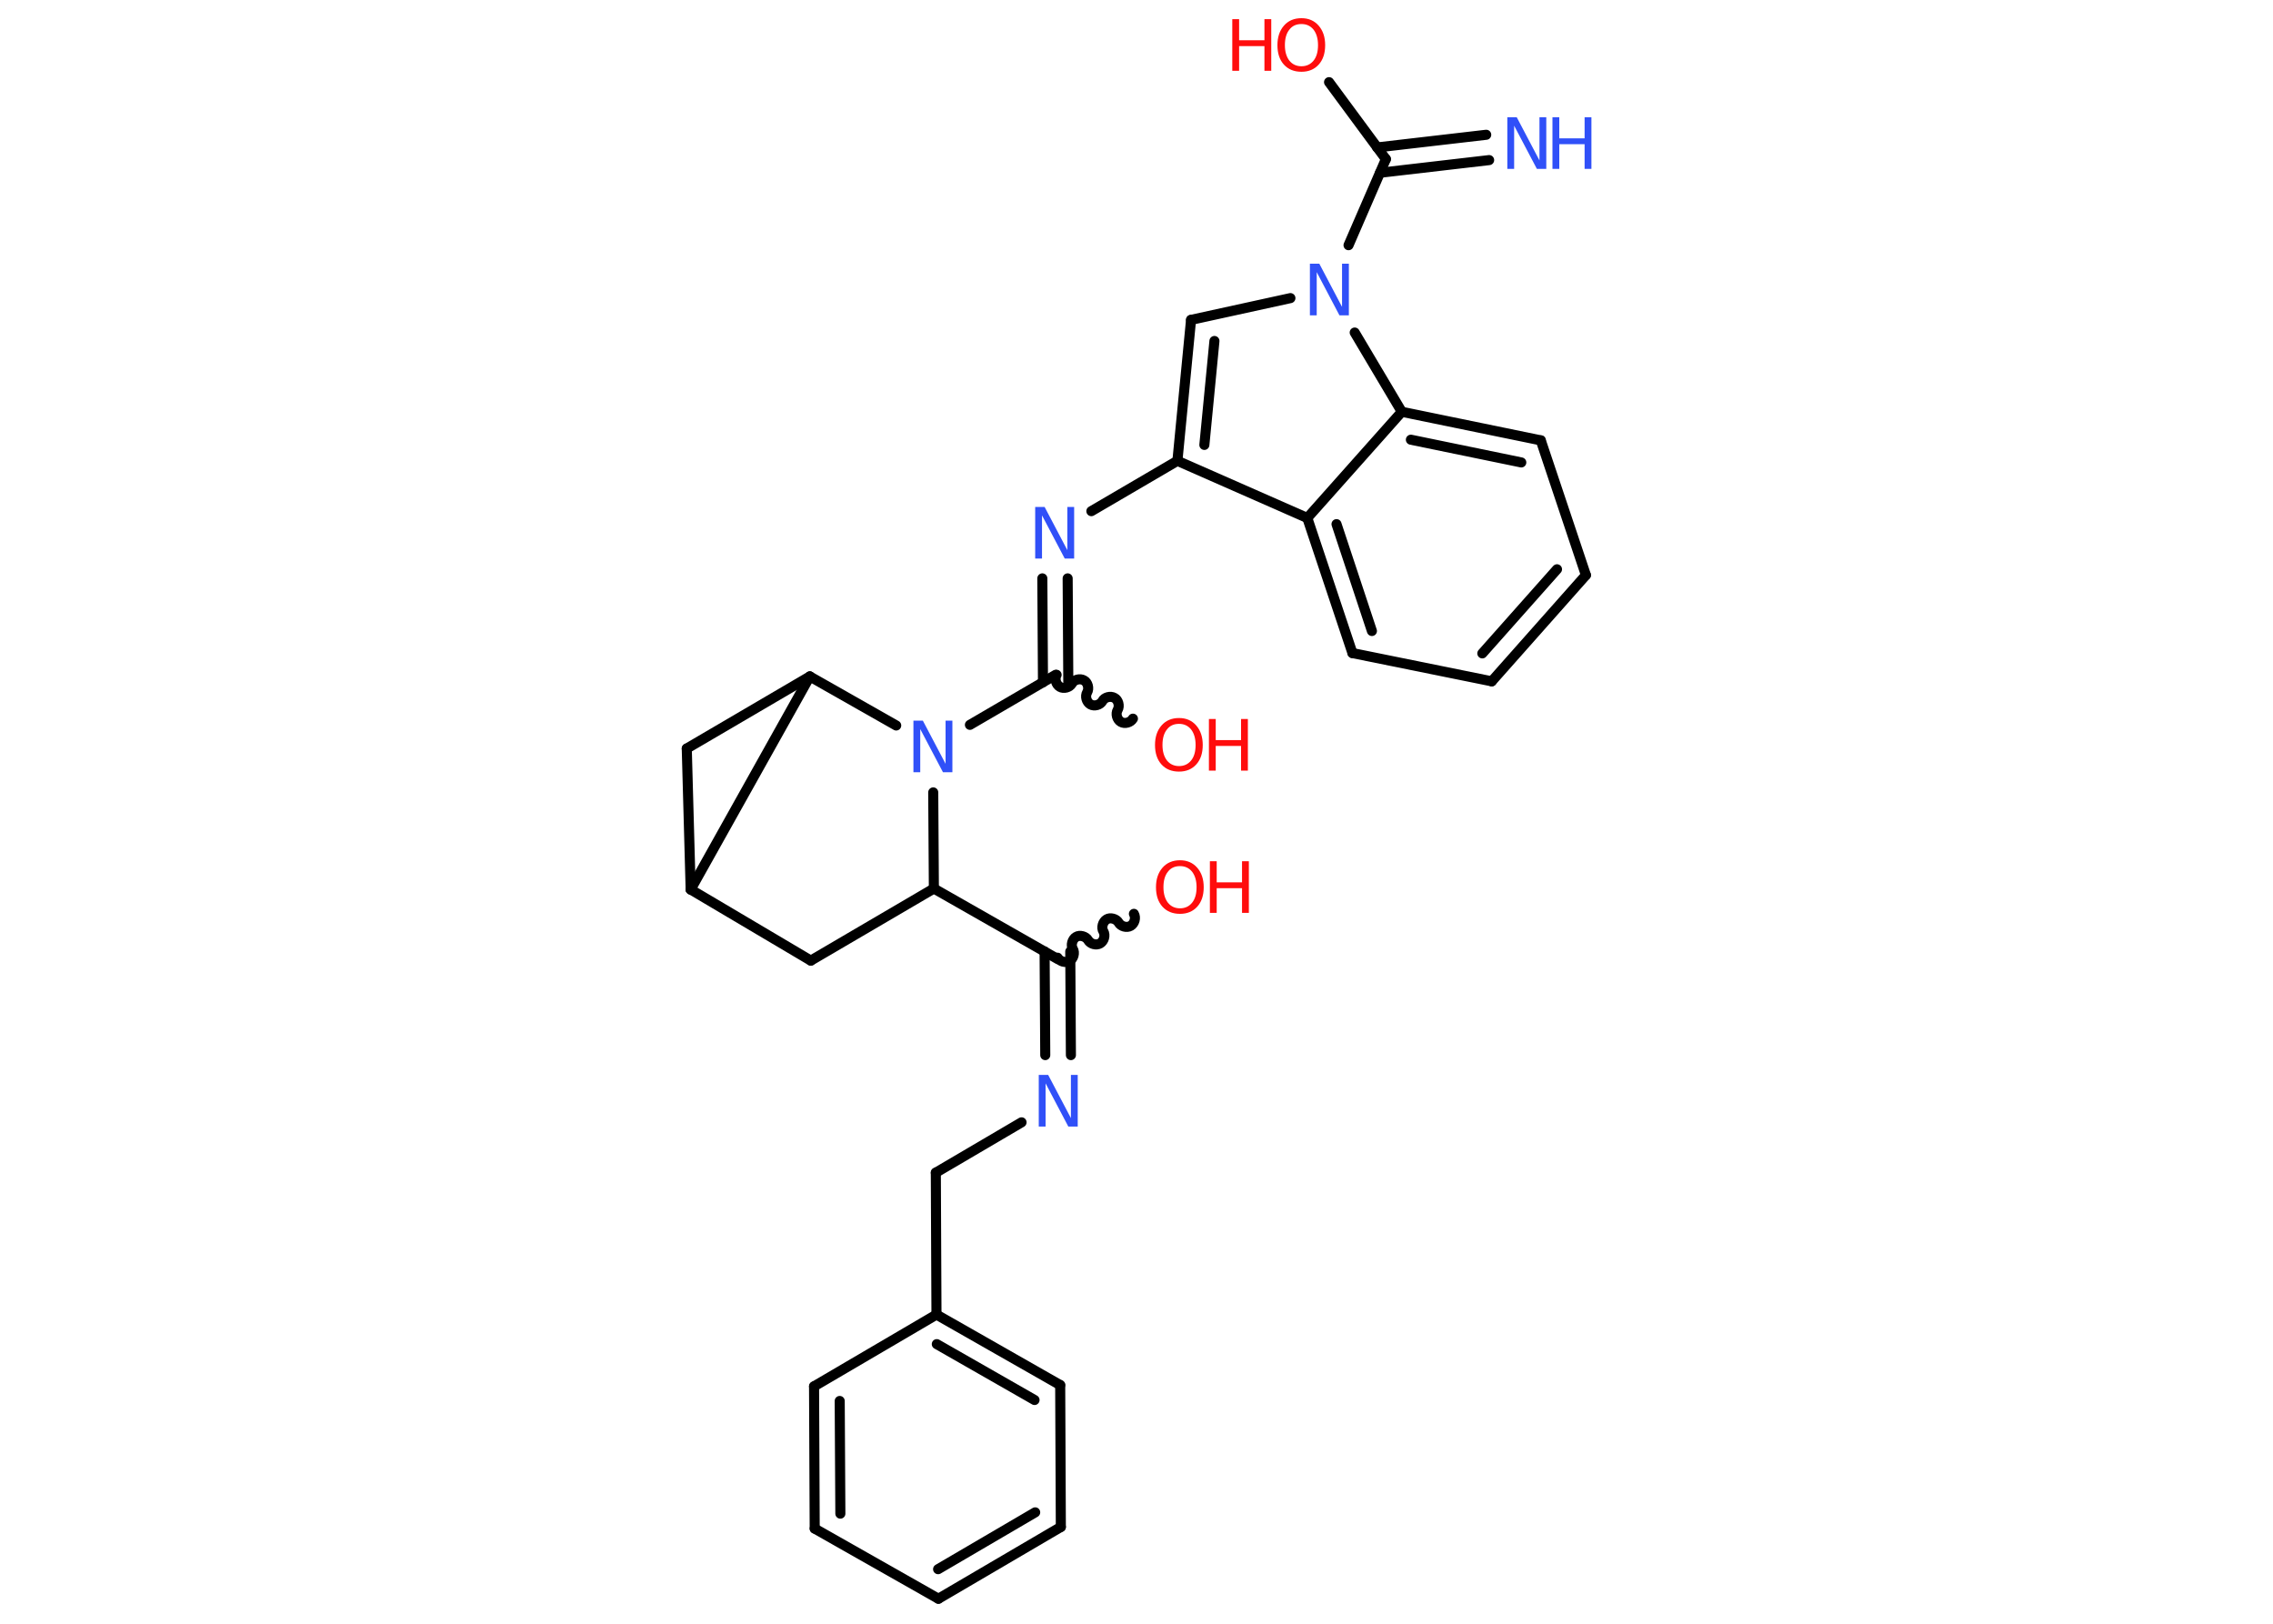 <?xml version='1.0' encoding='UTF-8'?>
<!DOCTYPE svg PUBLIC "-//W3C//DTD SVG 1.1//EN" "http://www.w3.org/Graphics/SVG/1.1/DTD/svg11.dtd">
<svg version='1.2' xmlns='http://www.w3.org/2000/svg' xmlns:xlink='http://www.w3.org/1999/xlink' width='70.0mm' height='50.0mm' viewBox='0 0 70.0 50.0'>
  <desc>Generated by the Chemistry Development Kit (http://github.com/cdk)</desc>
  <g stroke-linecap='round' stroke-linejoin='round' stroke='#000000' stroke-width='.31' fill='#FF0D0D'>
    <rect x='.0' y='.0' width='70.0' height='50.0' fill='#FFFFFF' stroke='none'/>
    <g id='mol1' class='mol'>
      <g id='mol1bnd1' class='bond'>
        <line x1='45.86' y1='4.93' x2='42.5' y2='5.32'/>
        <line x1='45.77' y1='4.15' x2='42.41' y2='4.54'/>
      </g>
      <line id='mol1bnd2' class='bond' x1='42.68' y1='4.9' x2='40.93' y2='2.53'/>
      <line id='mol1bnd3' class='bond' x1='42.68' y1='4.9' x2='41.53' y2='7.55'/>
      <line id='mol1bnd4' class='bond' x1='39.74' y1='9.18' x2='36.68' y2='9.85'/>
      <g id='mol1bnd5' class='bond'>
        <line x1='36.68' y1='9.85' x2='36.26' y2='14.19'/>
        <line x1='37.4' y1='10.5' x2='37.09' y2='13.7'/>
      </g>
      <line id='mol1bnd6' class='bond' x1='36.26' y1='14.19' x2='33.61' y2='15.74'/>
      <g id='mol1bnd7' class='bond'>
        <line x1='32.88' y1='17.81' x2='32.9' y2='21.0'/>
        <line x1='32.1' y1='17.81' x2='32.12' y2='21.01'/>
      </g>
      <path id='mol1bnd8' class='bond' d='M34.89 22.13c-.07 .12 -.25 .17 -.37 .1c-.12 -.07 -.17 -.25 -.1 -.37c.07 -.12 .02 -.31 -.1 -.37c-.12 -.07 -.31 -.02 -.37 .1c-.07 .12 -.25 .17 -.37 .1c-.12 -.07 -.17 -.25 -.1 -.37c.07 -.12 .02 -.31 -.1 -.37c-.12 -.07 -.31 -.02 -.37 .1c-.07 .12 -.25 .17 -.37 .1c-.12 -.07 -.17 -.25 -.1 -.37' fill='none' stroke='#000000' stroke-width='.31'/>
      <line id='mol1bnd9' class='bond' x1='32.51' y1='20.78' x2='29.87' y2='22.32'/>
      <line id='mol1bnd10' class='bond' x1='28.74' y1='24.4' x2='28.76' y2='27.36'/>
      <line id='mol1bnd11' class='bond' x1='28.76' y1='27.36' x2='32.57' y2='29.53'/>
      <path id='mol1bnd12' class='bond' d='M34.92 28.14c.07 .12 .02 .3 -.1 .37c-.12 .07 -.3 .02 -.37 -.1c-.07 -.12 -.26 -.17 -.37 -.1c-.12 .07 -.17 .26 -.1 .37c.07 .12 .02 .3 -.1 .37c-.12 .07 -.3 .02 -.37 -.1c-.07 -.12 -.26 -.17 -.37 -.1c-.12 .07 -.17 .26 -.1 .37c.07 .12 .02 .3 -.1 .37c-.12 .07 -.3 .02 -.37 -.1' fill='none' stroke='#000000' stroke-width='.31'/>
      <g id='mol1bnd13' class='bond'>
        <line x1='32.96' y1='29.3' x2='32.98' y2='32.49'/>
        <line x1='32.17' y1='29.3' x2='32.19' y2='32.49'/>
      </g>
      <line id='mol1bnd14' class='bond' x1='31.46' y1='34.56' x2='28.82' y2='36.11'/>
      <line id='mol1bnd15' class='bond' x1='28.82' y1='36.11' x2='28.84' y2='40.48'/>
      <g id='mol1bnd16' class='bond'>
        <line x1='32.65' y1='42.65' x2='28.84' y2='40.48'/>
        <line x1='31.86' y1='43.11' x2='28.85' y2='41.39'/>
      </g>
      <line id='mol1bnd17' class='bond' x1='32.65' y1='42.65' x2='32.67' y2='47.02'/>
      <g id='mol1bnd18' class='bond'>
        <line x1='28.9' y1='49.23' x2='32.67' y2='47.02'/>
        <line x1='28.89' y1='48.32' x2='31.88' y2='46.57'/>
      </g>
      <line id='mol1bnd19' class='bond' x1='28.9' y1='49.23' x2='25.09' y2='47.07'/>
      <g id='mol1bnd20' class='bond'>
        <line x1='25.07' y1='42.69' x2='25.09' y2='47.07'/>
        <line x1='25.86' y1='43.14' x2='25.88' y2='46.61'/>
      </g>
      <line id='mol1bnd21' class='bond' x1='28.84' y1='40.48' x2='25.07' y2='42.69'/>
      <line id='mol1bnd22' class='bond' x1='28.76' y1='27.36' x2='24.97' y2='29.58'/>
      <line id='mol1bnd23' class='bond' x1='24.97' y1='29.58' x2='21.27' y2='27.39'/>
      <line id='mol1bnd24' class='bond' x1='21.27' y1='27.39' x2='21.15' y2='23.05'/>
      <line id='mol1bnd25' class='bond' x1='21.15' y1='23.05' x2='24.94' y2='20.83'/>
      <line id='mol1bnd26' class='bond' x1='21.27' y1='27.39' x2='24.94' y2='20.83'/>
      <line id='mol1bnd27' class='bond' x1='27.6' y1='22.34' x2='24.94' y2='20.83'/>
      <line id='mol1bnd28' class='bond' x1='36.26' y1='14.19' x2='40.26' y2='15.95'/>
      <g id='mol1bnd29' class='bond'>
        <line x1='40.26' y1='15.95' x2='41.65' y2='20.11'/>
        <line x1='41.16' y1='16.14' x2='42.25' y2='19.43'/>
      </g>
      <line id='mol1bnd30' class='bond' x1='41.65' y1='20.11' x2='45.94' y2='20.98'/>
      <g id='mol1bnd31' class='bond'>
        <line x1='45.94' y1='20.98' x2='48.84' y2='17.71'/>
        <line x1='45.65' y1='20.12' x2='47.95' y2='17.53'/>
      </g>
      <line id='mol1bnd32' class='bond' x1='48.84' y1='17.71' x2='47.45' y2='13.56'/>
      <g id='mol1bnd33' class='bond'>
        <line x1='47.45' y1='13.56' x2='43.17' y2='12.68'/>
        <line x1='46.85' y1='14.24' x2='43.45' y2='13.54'/>
      </g>
      <line id='mol1bnd34' class='bond' x1='40.26' y1='15.95' x2='43.17' y2='12.68'/>
      <line id='mol1bnd35' class='bond' x1='41.72' y1='10.24' x2='43.17' y2='12.68'/>
      <g id='mol1atm1' class='atom'>
        <path d='M46.42 3.61h.29l.7 1.33v-1.33h.21v1.59h-.29l-.7 -1.33v1.33h-.21v-1.59z' stroke='none' fill='#3050F8'/>
        <path d='M47.81 3.61h.21v.65h.78v-.65h.21v1.59h-.21v-.76h-.78v.76h-.21v-1.59z' stroke='none' fill='#3050F8'/>
      </g>
      <g id='mol1atm3' class='atom'>
        <path d='M40.08 .74q-.24 .0 -.37 .17q-.14 .17 -.14 .48q.0 .3 .14 .48q.14 .17 .37 .17q.23 .0 .37 -.17q.14 -.17 .14 -.48q.0 -.3 -.14 -.48q-.14 -.17 -.37 -.17zM40.08 .56q.33 .0 .53 .23q.2 .23 .2 .6q.0 .38 -.2 .6q-.2 .22 -.53 .22q-.34 .0 -.54 -.22q-.2 -.22 -.2 -.6q.0 -.37 .2 -.6q.2 -.23 .54 -.23z' stroke='none'/>
        <path d='M37.95 .59h.21v.65h.78v-.65h.21v1.59h-.21v-.76h-.78v.76h-.21v-1.59z' stroke='none'/>
      </g>
      <path id='mol1atm4' class='atom' d='M40.34 8.12h.29l.7 1.33v-1.33h.21v1.59h-.29l-.7 -1.33v1.33h-.21v-1.59z' stroke='none' fill='#3050F8'/>
      <path id='mol1atm7' class='atom' d='M31.88 15.61h.29l.7 1.33v-1.33h.21v1.59h-.29l-.7 -1.33v1.33h-.21v-1.59z' stroke='none' fill='#3050F8'/>
      <g id='mol1atm9' class='atom'>
        <path d='M36.31 22.29q-.24 .0 -.37 .17q-.14 .17 -.14 .48q.0 .3 .14 .48q.14 .17 .37 .17q.23 .0 .37 -.17q.14 -.17 .14 -.48q.0 -.3 -.14 -.48q-.14 -.17 -.37 -.17zM36.31 22.11q.33 .0 .53 .23q.2 .23 .2 .6q.0 .38 -.2 .6q-.2 .22 -.53 .22q-.34 .0 -.54 -.22q-.2 -.22 -.2 -.6q.0 -.37 .2 -.6q.2 -.23 .54 -.23z' stroke='none'/>
        <path d='M37.23 22.14h.21v.65h.78v-.65h.21v1.59h-.21v-.76h-.78v.76h-.21v-1.59z' stroke='none'/>
      </g>
      <path id='mol1atm10' class='atom' d='M28.13 22.19h.29l.7 1.33v-1.33h.21v1.59h-.29l-.7 -1.33v1.33h-.21v-1.59z' stroke='none' fill='#3050F8'/>
      <g id='mol1atm13' class='atom'>
        <path d='M36.34 26.67q-.24 .0 -.37 .17q-.14 .17 -.14 .48q.0 .3 .14 .48q.14 .17 .37 .17q.23 .0 .37 -.17q.14 -.17 .14 -.48q.0 -.3 -.14 -.48q-.14 -.17 -.37 -.17zM36.34 26.49q.33 .0 .53 .23q.2 .23 .2 .6q.0 .38 -.2 .6q-.2 .22 -.53 .22q-.34 .0 -.54 -.22q-.2 -.22 -.2 -.6q.0 -.37 .2 -.6q.2 -.23 .54 -.23z' stroke='none'/>
        <path d='M37.26 26.52h.21v.65h.78v-.65h.21v1.59h-.21v-.76h-.78v.76h-.21v-1.59z' stroke='none'/>
      </g>
      <path id='mol1atm14' class='atom' d='M31.99 33.1h.29l.7 1.33v-1.33h.21v1.59h-.29l-.7 -1.33v1.33h-.21v-1.59z' stroke='none' fill='#3050F8'/>
    </g>
  </g>
</svg>
